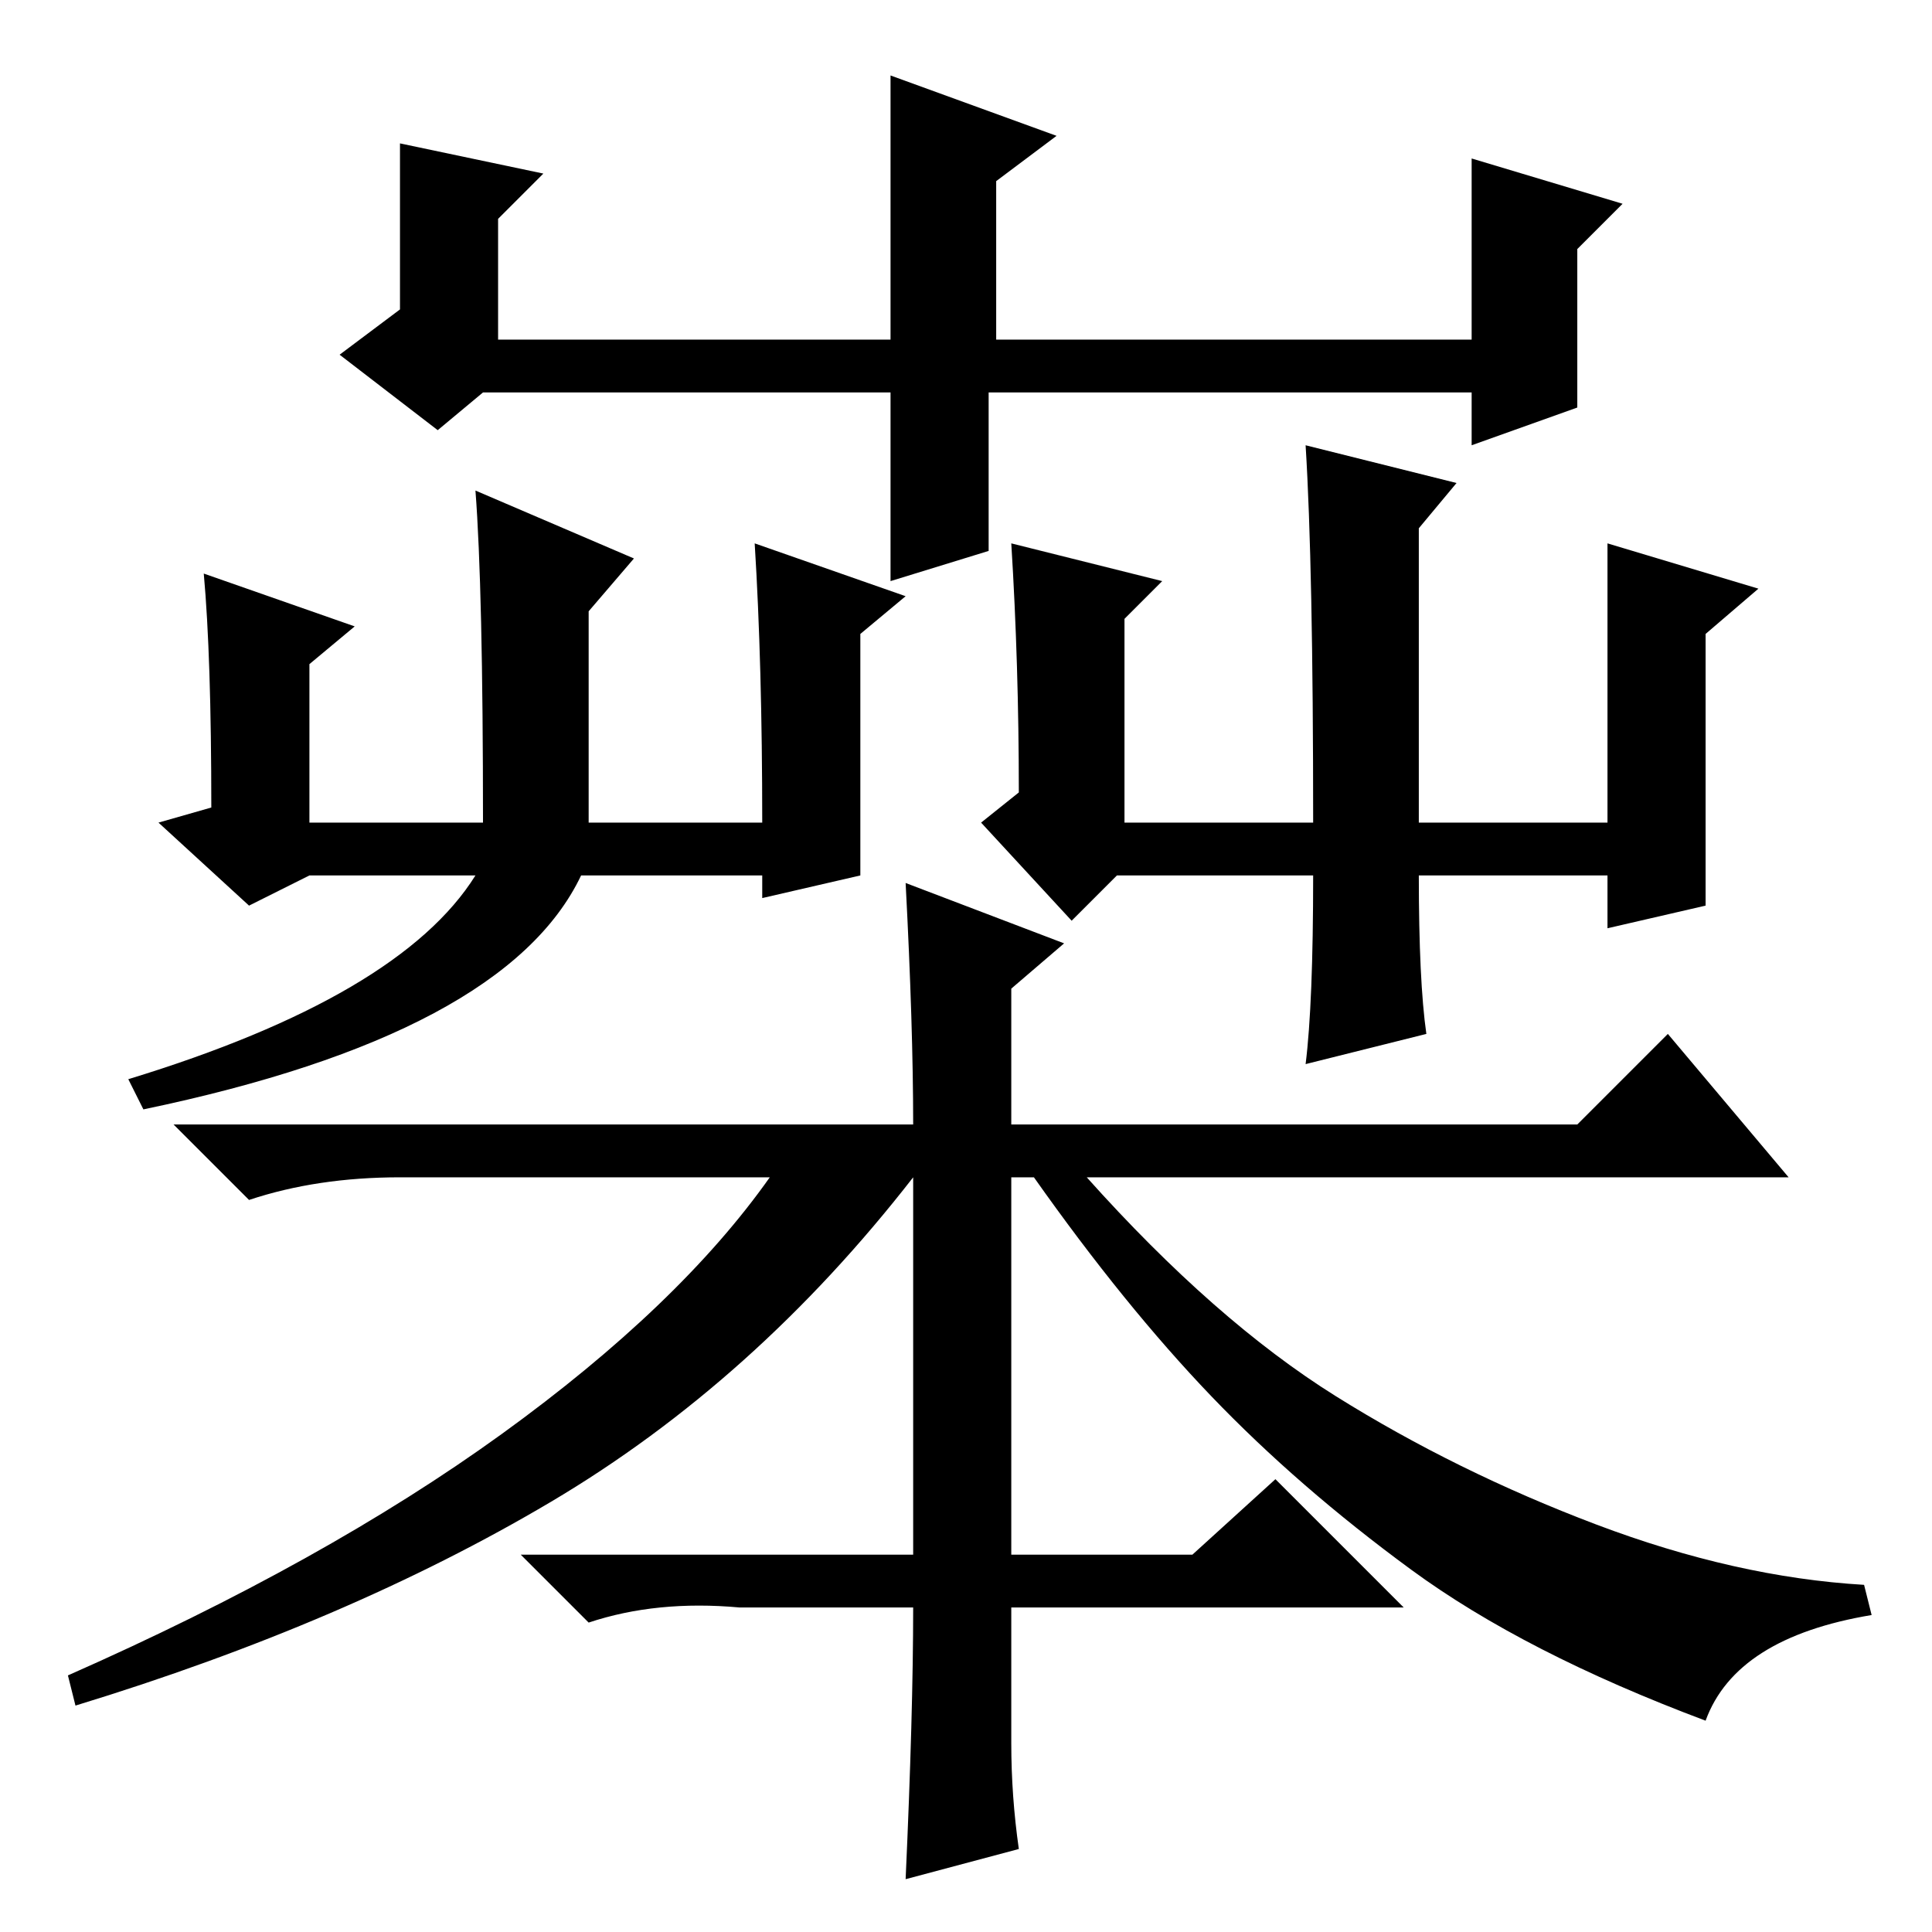 <?xml version="1.0" standalone="no"?>
<!DOCTYPE svg PUBLIC "-//W3C//DTD SVG 1.1//EN" "http://www.w3.org/Graphics/SVG/1.1/DTD/svg11.dtd" >
<svg xmlns="http://www.w3.org/2000/svg" xmlns:xlink="http://www.w3.org/1999/xlink" version="1.1" viewBox="0 -36 256 256">
  <g transform="matrix(1 0 0 -1 0 220)">
   <path fill="currentColor"
d="M27 180l20 -7l-6 -5v-21h23q0 31 -1 44l21 -9l-6 -7v-28h23q0 21 -1 37l20 -7l-6 -5v-32l-13 -3v3h-24q-10 -21 -58 -31l-2 4q36 11 46 27h-22l-8 -4l-12 11l7 2q0 20 -1 31zM142 134l-12 13l5 4q0 17 -1 33l20 -5l-5 -5v-27h25q0 34 -1 50l20 -5l-5 -6v-39h25v37l20 -6
l-7 -6v-36l-13 -3v7h-25q0 -14 1 -21l-16 -4q1 8 1 25h-26zM134 25q0 -7 1 -14l-15 -4q1 22 1 36h-23q-11 1 -20 -2l-9 9h52v50q-21 -27 -48 -43t-63 -27l-1 4q34 15 57.5 32t35.5 34h-49q-11 0 -20 -3l-10 10h98q0 13 -1 32l21 -8l-7 -6v-18h75l12 12l16 -19h-93
q17 -19 33 -29t34.5 -17t35.5 -8l1 -4q-18 -3 -22 -14q-24 9 -39 20t-26.5 23t-23.5 29h-3v-50h24l11 10l17 -17h-52v-18zM53 237l19 -4l-6 -6v-16h52v35l22 -8l-8 -6v-21h63v24l20 -6l-6 -6v-21l-14 -5v7h-64v-21l-13 -4v25h-54l-6 -5l-13 10l8 6v22z" />
  </g>

</svg>
